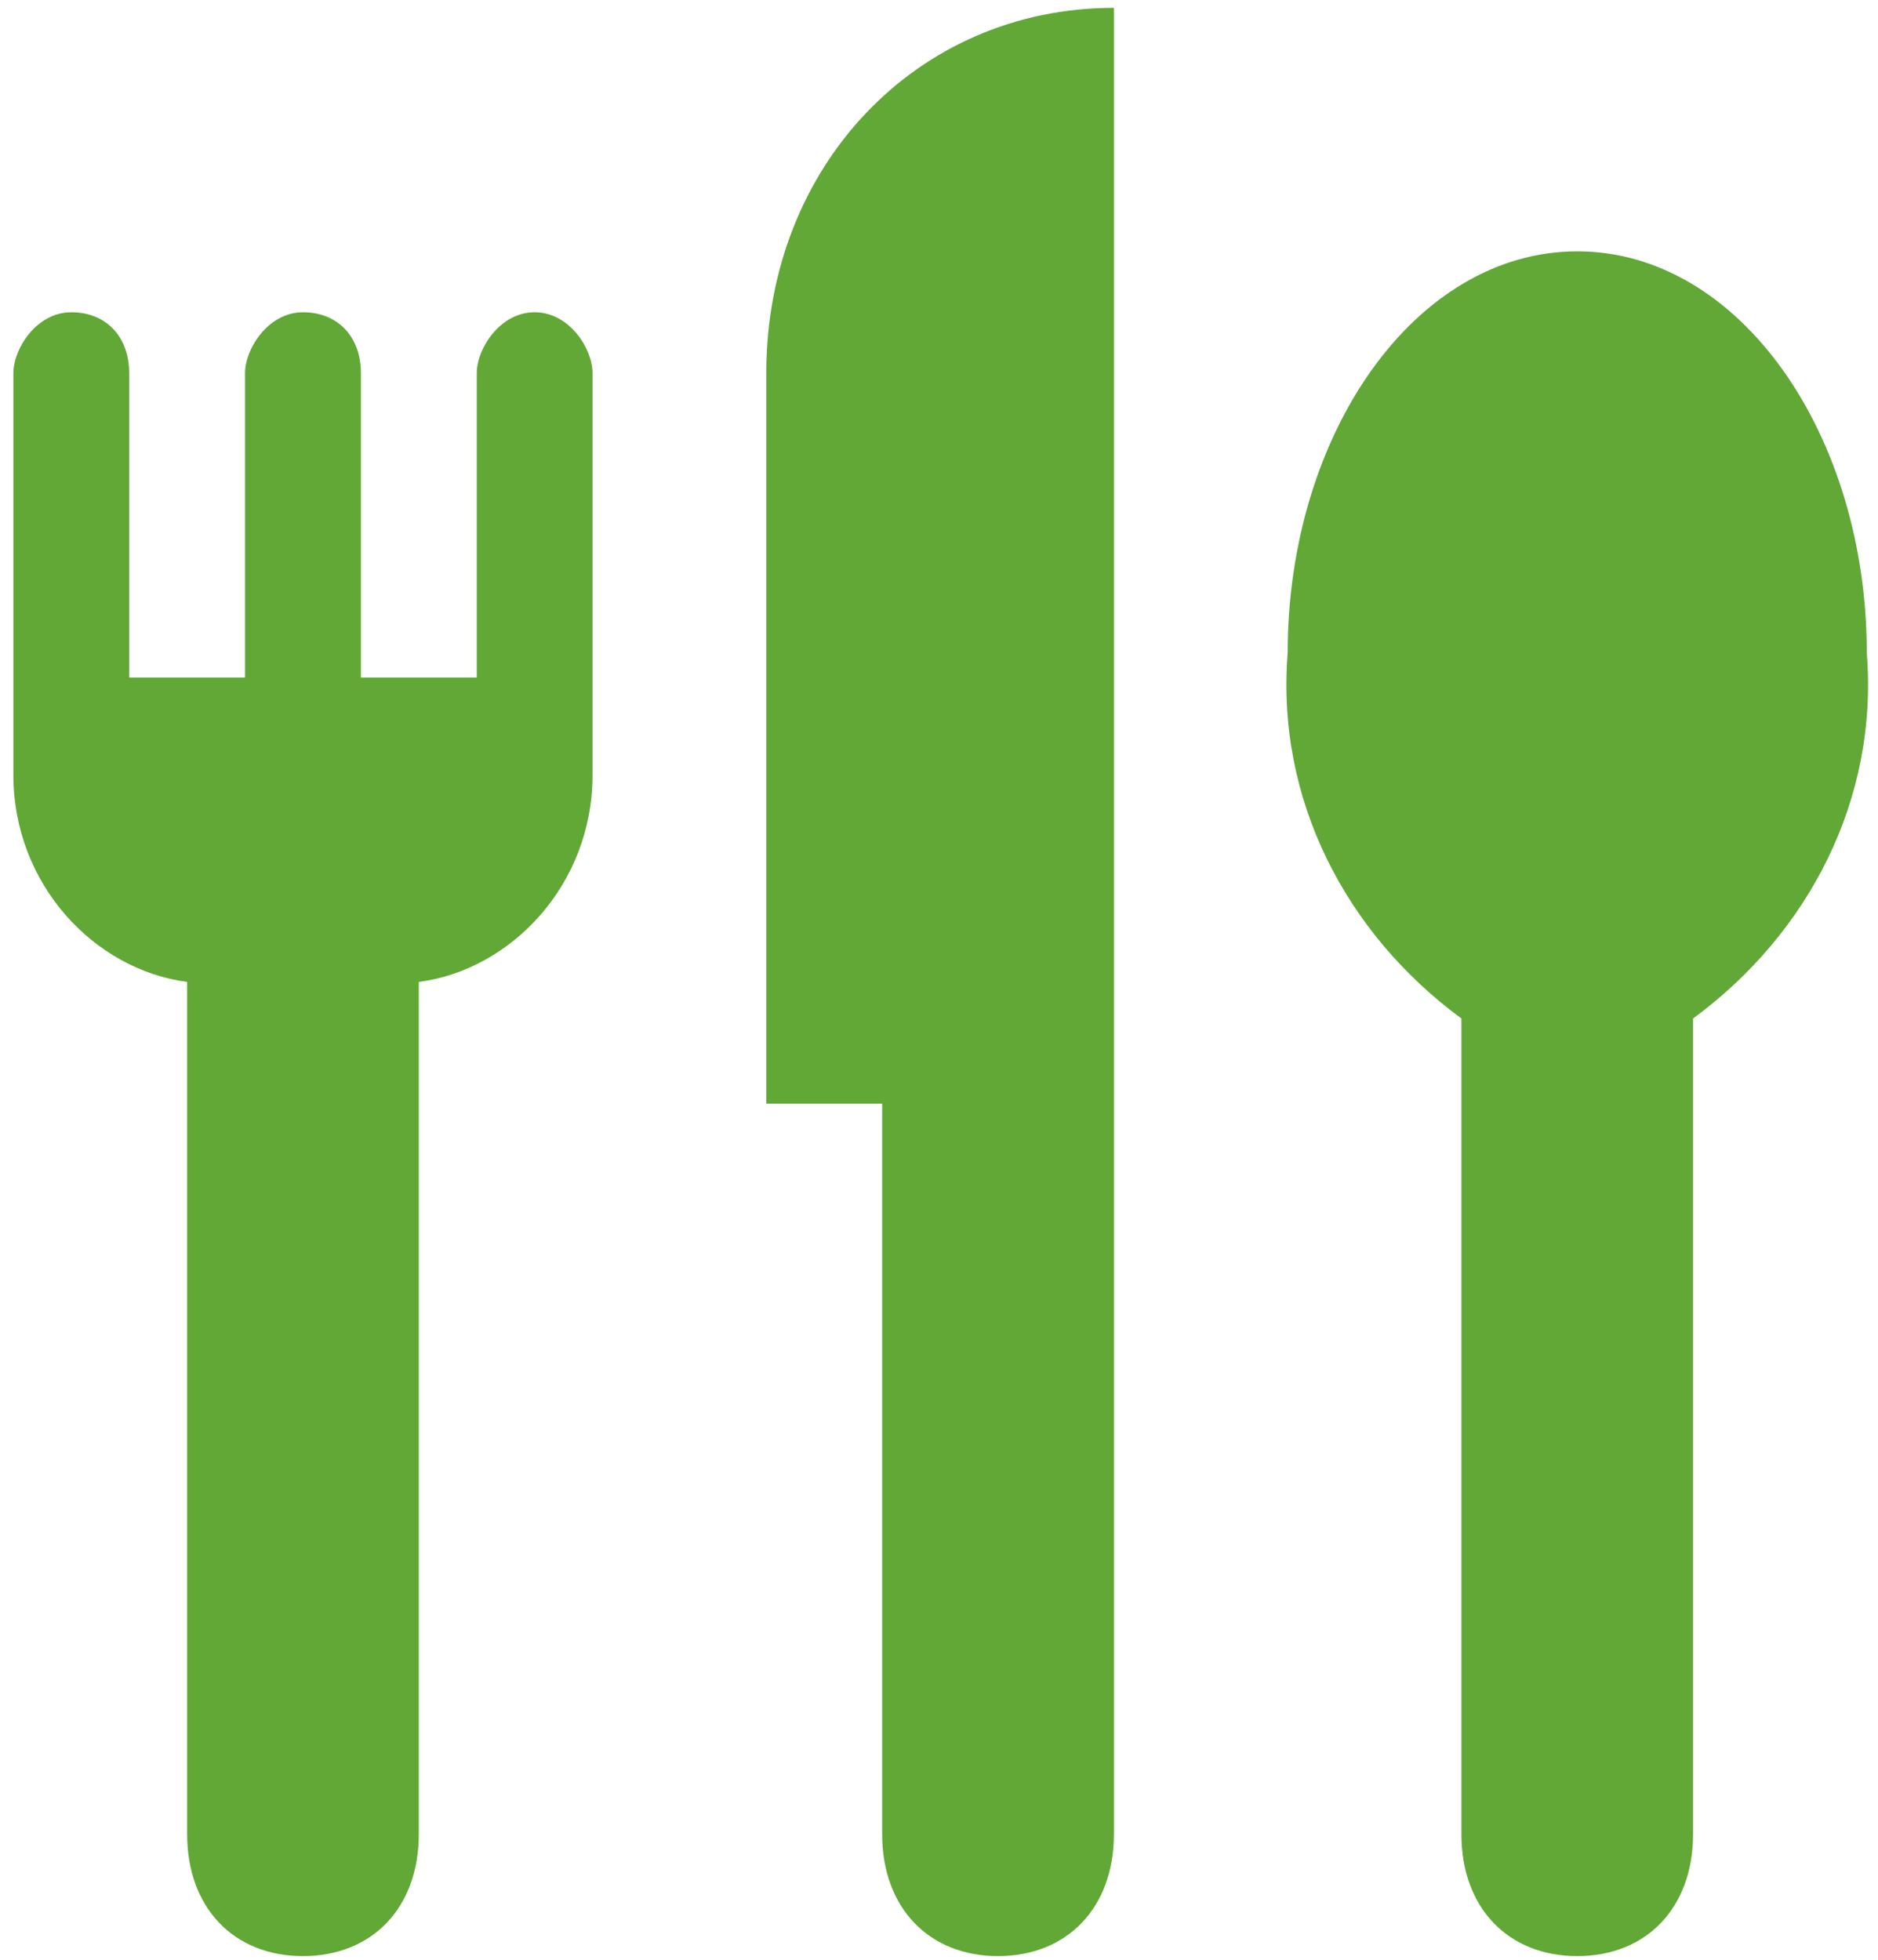 <svg width="23" height="24" viewBox="0 0 23 24" fill="none" xmlns="http://www.w3.org/2000/svg">
<path d="M6.548 3.824C6.122 3.824 5.839 4.271 5.839 4.569V8.297H4.42V4.569C4.42 4.122 4.136 3.824 3.71 3.824C3.285 3.824 3.001 4.271 3.001 4.569V8.297H1.582V4.569C1.582 4.122 1.299 3.824 0.873 3.824C0.447 3.824 0.164 4.271 0.164 4.569V9.49C0.164 10.832 1.157 11.876 2.292 12.025V22.463C2.292 23.358 2.859 23.955 3.71 23.955C4.562 23.955 5.129 23.358 5.129 22.463V12.025C6.264 11.876 7.257 10.832 7.257 9.49V4.569C7.257 4.271 6.974 3.824 6.548 3.824ZM9.385 4.569V13.516H10.804V22.463C10.804 23.358 11.372 23.955 12.223 23.955C13.074 23.955 13.642 23.358 13.642 22.463V0.096C11.23 0.096 9.385 2.034 9.385 4.569ZM19.317 3.078C17.33 3.078 15.77 5.315 15.77 7.999C15.628 9.788 16.479 11.429 17.898 12.473V22.463C17.898 23.358 18.465 23.955 19.317 23.955C20.168 23.955 20.735 23.358 20.735 22.463V12.473C22.154 11.429 23.005 9.788 22.863 7.999C22.863 5.315 21.303 3.078 19.317 3.078Z" fill="#61A836"/>
</svg>
